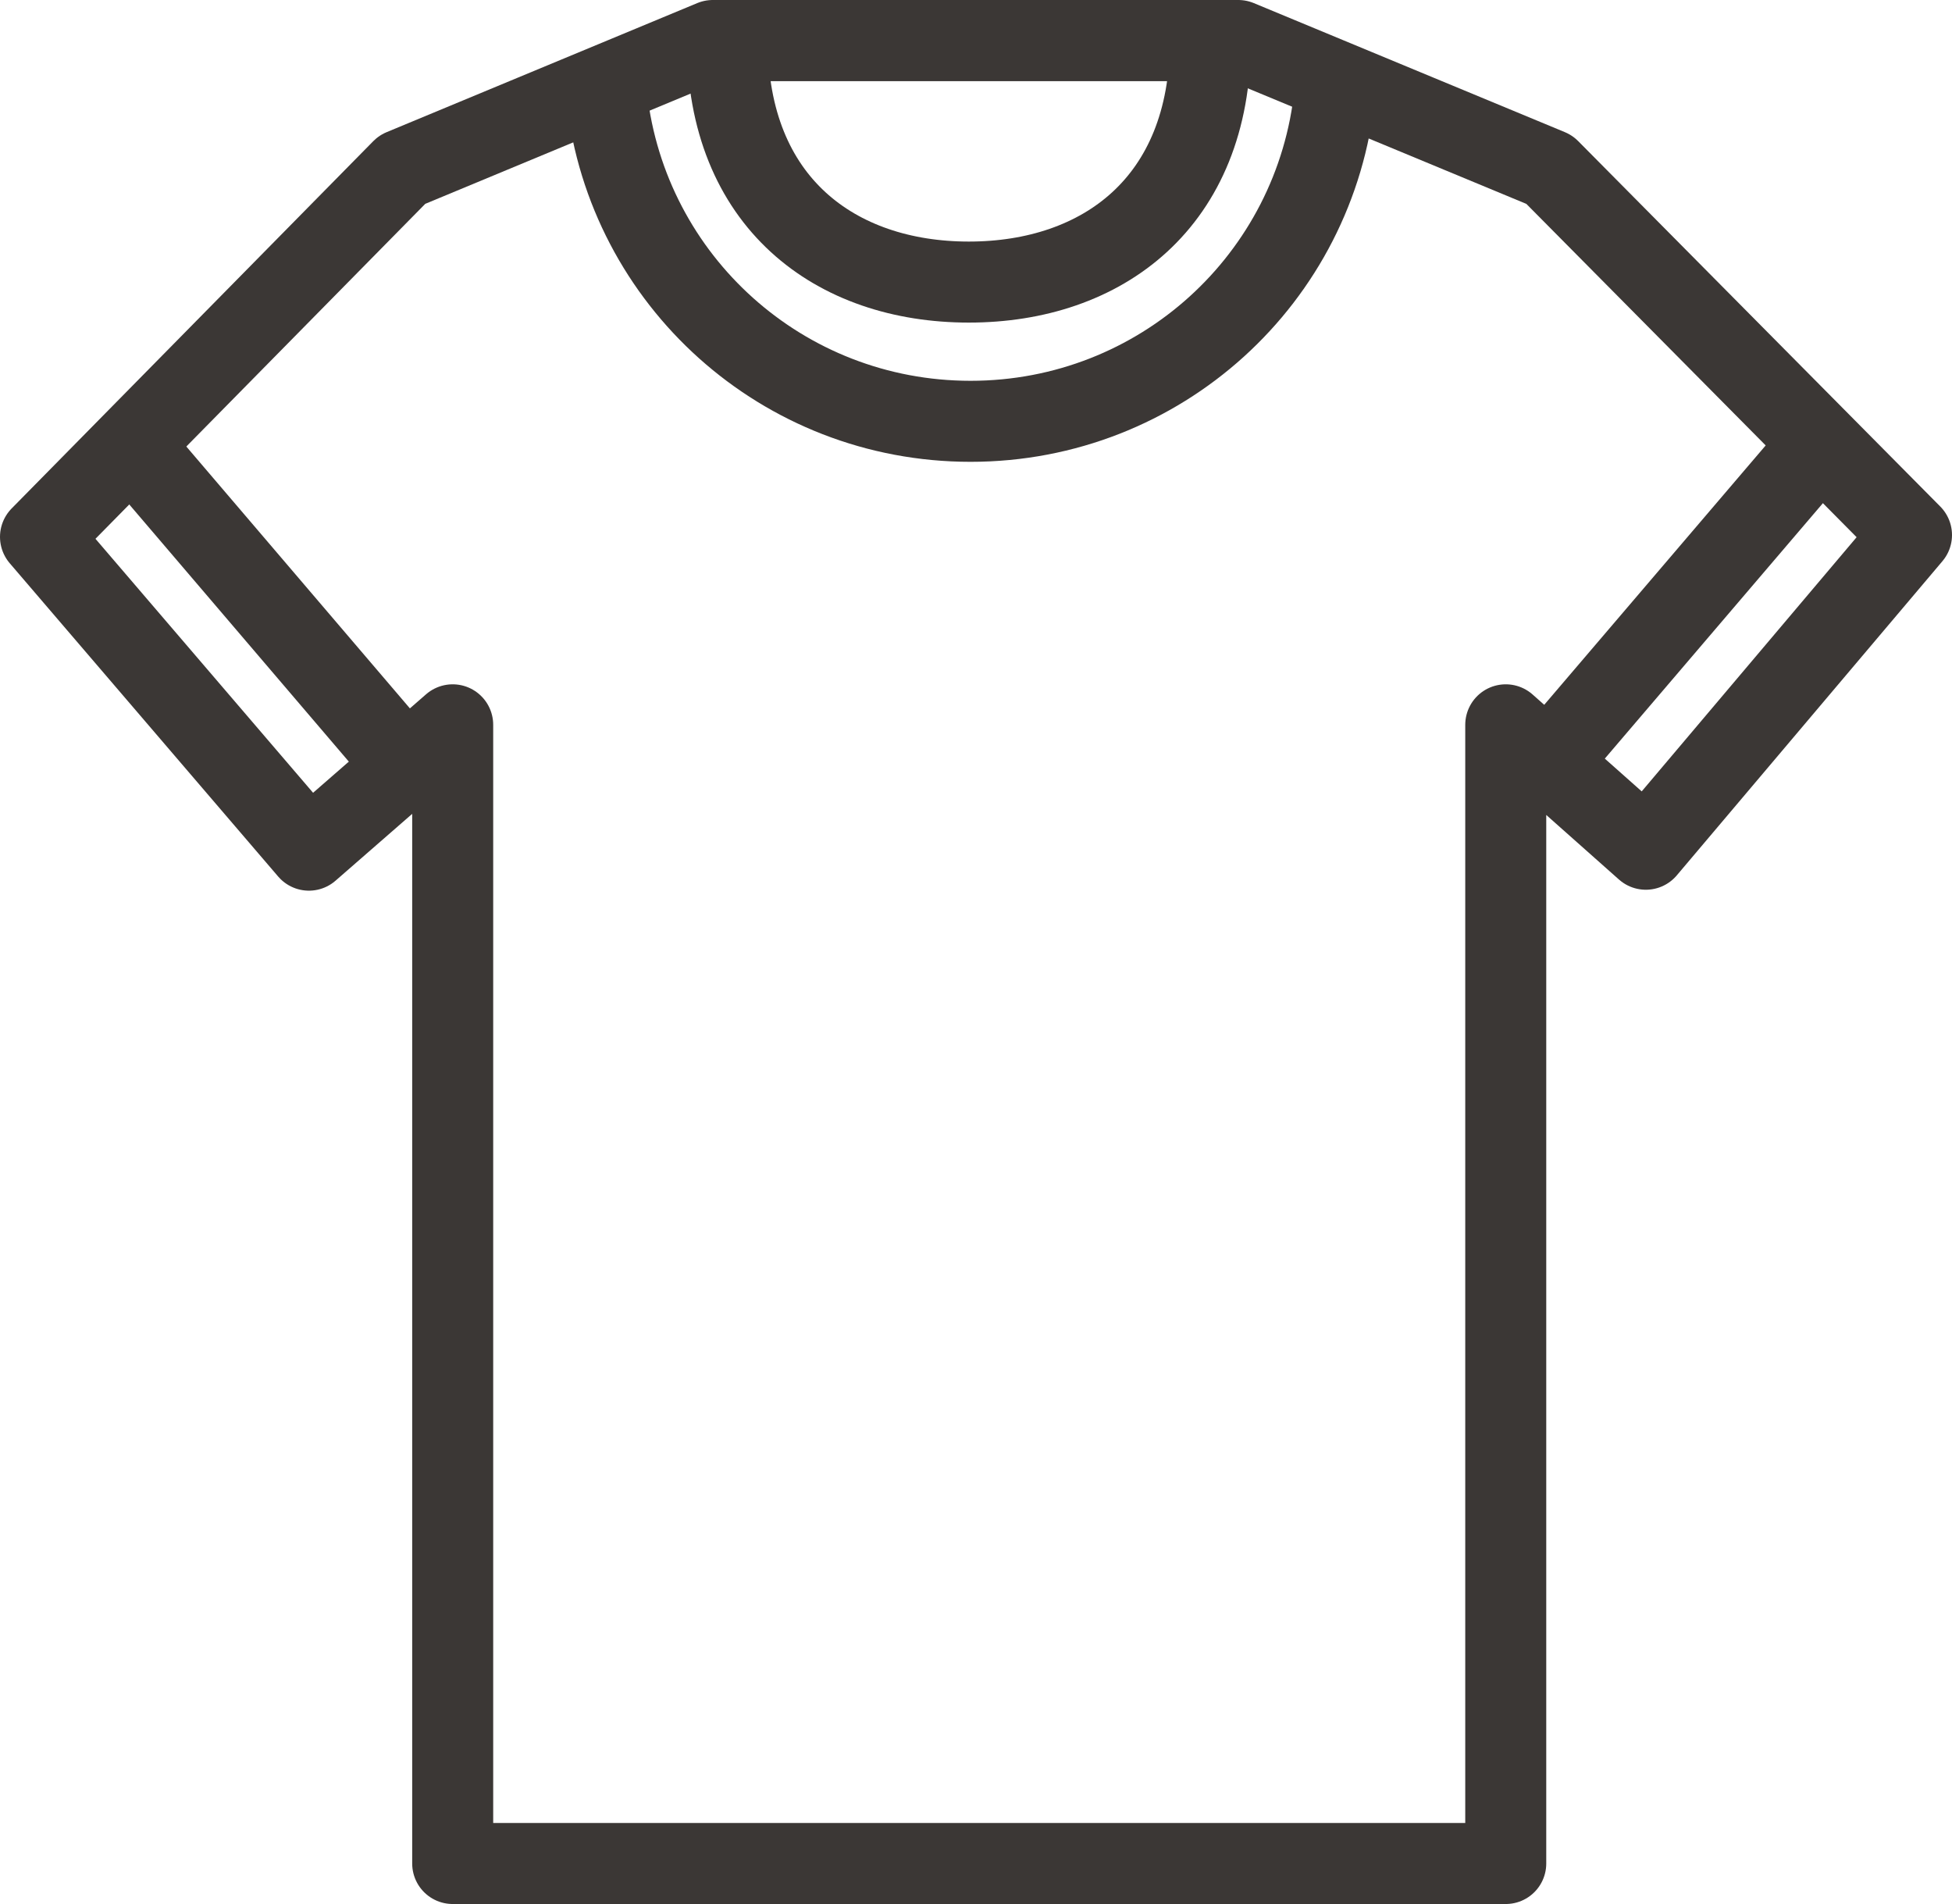 <?xml version="1.0" encoding="utf-8"?>
<!-- Generator: Adobe Illustrator 17.0.0, SVG Export Plug-In . SVG Version: 6.00 Build 0)  -->
<!DOCTYPE svg PUBLIC "-//W3C//DTD SVG 1.1//EN" "http://www.w3.org/Graphics/SVG/1.1/DTD/svg11.dtd">
<svg version="1.1" id="Layer_1" xmlns="http://www.w3.org/2000/svg" xmlns:xlink="http://www.w3.org/1999/xlink" x="0px" y="0px"
	 width="48.195px" height="47px" viewBox="0 0 48.195 47" enable-background="new 0 0 48.195 47" xml:space="preserve">
<g>
	
		<polyline fill="none" stroke="#3B3735" stroke-width="2" stroke-linecap="round" stroke-linejoin="round" stroke-miterlimit="10" points="
		24.177,46 11.177,46 11.177,17.892 7.627,20.986 1,13.253 9.929,4.186 17.599,1 30.573,1 38.254,4.186 47.195,13.207 
		40.636,20.963 37.177,17.892 37.177,46 24.177,46 	"/>
	<path fill="none" stroke="#3B3735" stroke-width="2" stroke-linecap="round" stroke-linejoin="round" stroke-miterlimit="10" d="
		M23.921,6.963C27.215,6.963,29.884,5,29.884,1H17.958C17.958,5,20.628,6.963,23.921,6.963z"/>
	<path fill="none" stroke="#3B3735" stroke-width="2" stroke-linecap="round" stroke-linejoin="round" stroke-miterlimit="10" d="
		M14.982,2.401c0.514,4.526,4.339,7.999,8.981,7.999c4.679,0,8.528-3.528,8.993-8.107"/>
	
		<line fill="none" stroke="#3B3735" stroke-width="2" stroke-linecap="round" stroke-linejoin="round" stroke-miterlimit="10" x1="3.256" y1="10.988" x2="9.836" y2="18.693"/>
	
		<line fill="none" stroke="#3B3735" stroke-width="2" stroke-linecap="round" stroke-linejoin="round" stroke-miterlimit="10" x1="44.916" y1="10.988" x2="38.336" y2="18.693"/>
</g>
</svg>
